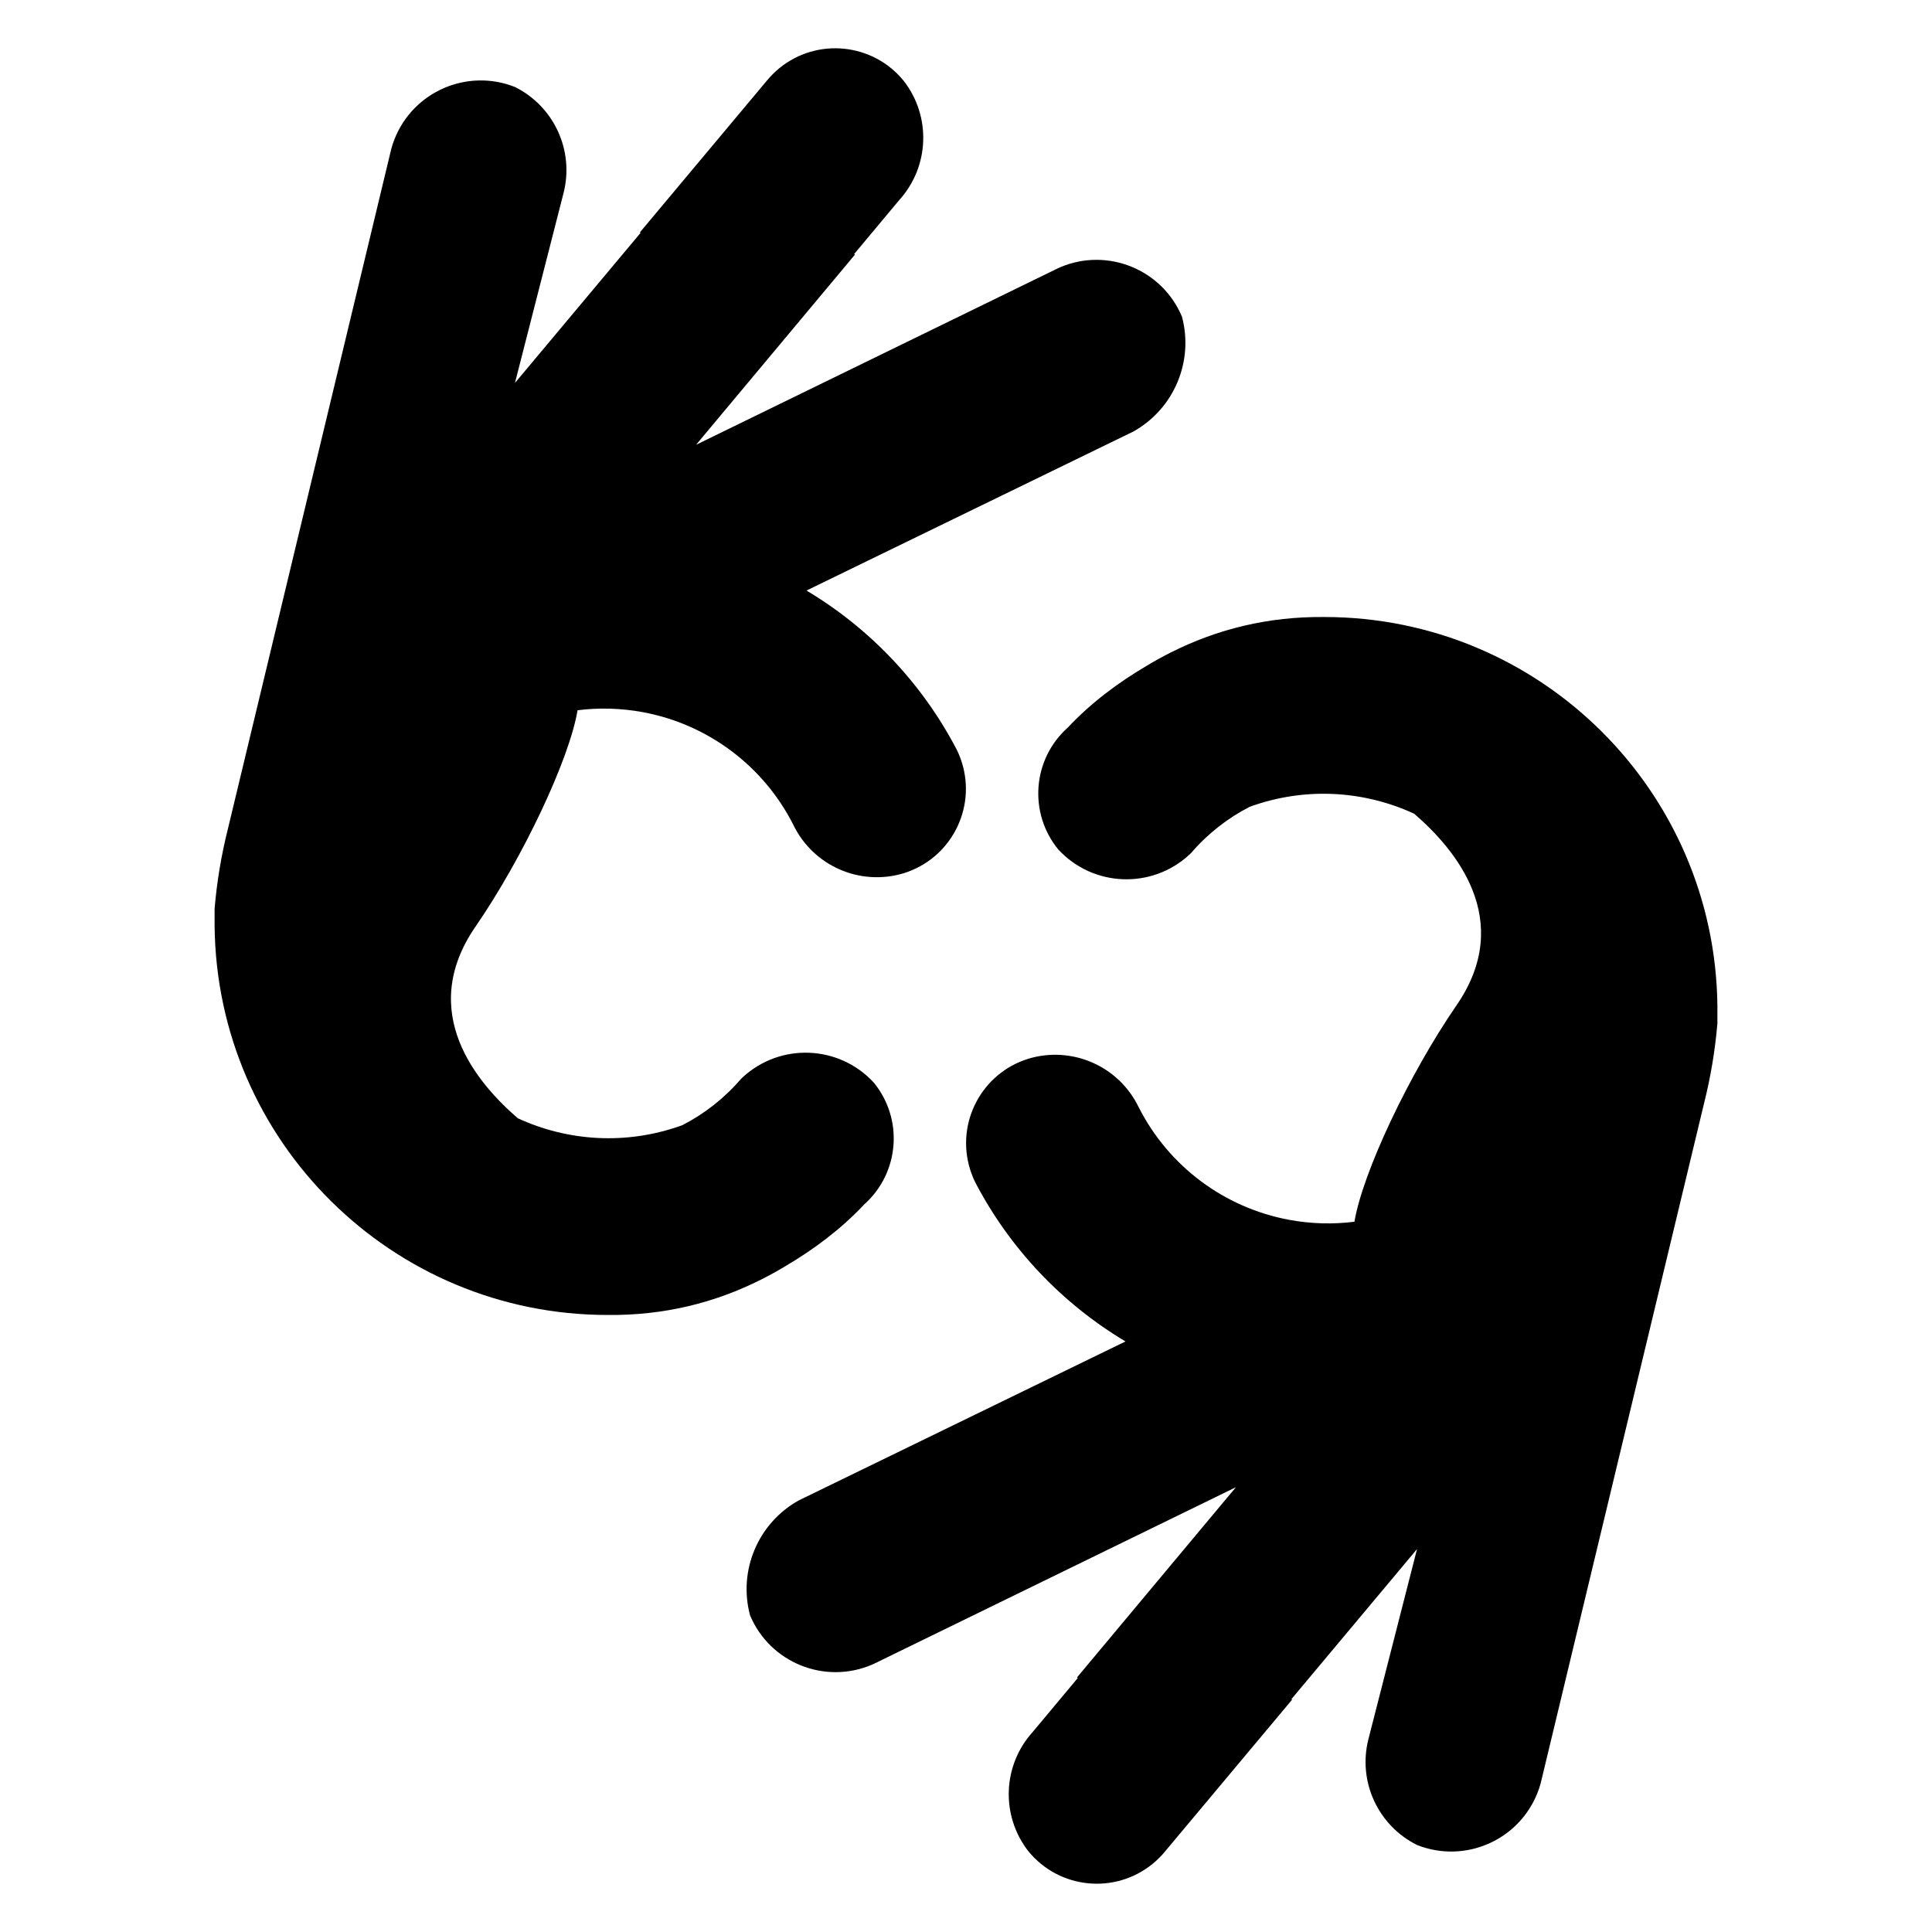 <?xml version="1.0" encoding="utf-8"?>
<!-- Generator: Adobe Illustrator 15.1.0, SVG Export Plug-In . SVG Version: 6.00 Build 0)  -->
<!DOCTYPE svg PUBLIC "-//W3C//DTD SVG 1.1//EN" "http://www.w3.org/Graphics/SVG/1.1/DTD/svg11.dtd">
<svg version="1.1" id="Layer_2_1_" xmlns="http://www.w3.org/2000/svg" xmlns:xlink="http://www.w3.org/1999/xlink" x="0px" y="0px"
	 width="283.465px" height="283.465px" viewBox="0 0 283.465 283.465" enable-background="new 0 0 283.465 283.465"
	 xml:space="preserve">
<g>
	<path d="M111.617,187.769c0.045-0.021,0.09-0.047,0.137-0.07c1.186-0.6,2.352-1.244,3.496-1.936
		c4.184-2.471,8.127-5.404,11.557-9.057c5.172-4.623,5.785-12.502,1.393-17.871c-5.096-5.525-13.705-5.873-19.23-0.775
		c-0.088,0.08-0.174,0.16-0.258,0.244c-2.422,2.828-5.352,5.111-8.592,6.783c-8.189,2.973-16.807,2.371-24.141-1.012
		c-6.012-5.186-14.844-15.578-6.217-28.111c6.98-10.142,13.779-24.57,14.979-31.754c3.105-0.393,6.32-0.322,9.563,0.276
		c9.531,1.763,17.695,7.865,22.082,16.507c2.906,6.045,9.783,9.069,16.203,7.129c6.838-2.115,10.666-9.375,8.549-16.215
		c-0.205-0.662-0.465-1.311-0.771-1.932c-5.047-9.664-12.676-17.74-22.035-23.331l47.959-23.331
		c5.949-3.326,8.885-10.266,7.129-16.85c-2.914-6.931-10.893-10.186-17.822-7.271c-0.107,0.046-0.217,0.094-0.324,0.143
		l-53.143,25.924l23.303-27.896l-0.1-0.101l6.605-7.909c4.439-4.899,4.713-12.282,0.648-17.498
		c-4.523-5.548-12.688-6.378-18.236-1.854c-0.678,0.555-1.299,1.176-1.854,1.854L93.893,34.083l0.088,0.088L75.555,56.186
		l7.129-27.867c1.588-6.218-1.383-12.698-7.129-15.556c-6.986-2.77-14.896,0.65-17.666,7.638c-0.188,0.47-0.348,0.949-0.479,1.437
		l-23.98,99.807c-0.961,3.829-1.611,7.73-1.943,11.665v2.593c0.354,31.604,26.074,57.033,57.68,57.031
		c8.264,0.082,15.701-1.781,22.449-5.166L111.617,187.769z"/>
	<path d="M194.299,90.529c-8.264-0.082-15.699,1.784-22.447,5.167l-0.002-0.003c-0.047,0.022-0.092,0.048-0.137,0.072
		c-1.188,0.598-2.352,1.243-3.496,1.934c-4.186,2.472-8.127,5.406-11.557,9.058c-5.174,4.623-5.787,12.502-1.395,17.871
		c5.098,5.524,13.707,5.873,19.232,0.775c0.086-0.08,0.172-0.162,0.258-0.244c2.422-2.828,5.352-5.111,8.592-6.783
		c8.188-2.975,16.805-2.371,24.141,1.012c6.01,5.184,14.842,15.578,6.215,28.111c-6.98,10.141-13.779,24.57-14.979,31.754
		c-3.105,0.393-6.32,0.322-9.563-0.277c-9.531-1.762-17.695-7.865-22.082-16.506c-2.906-6.045-9.783-9.068-16.203-7.131
		c-6.838,2.117-10.666,9.377-8.549,16.215c0.205,0.664,0.465,1.311,0.771,1.934c5.047,9.664,12.674,17.74,22.035,23.33
		l-47.959,23.332c-5.949,3.326-8.885,10.264-7.129,16.85c2.914,6.93,10.893,10.186,17.822,7.271
		c0.107-0.045,0.217-0.094,0.324-0.141l53.143-25.926l-23.303,27.896l0.1,0.1l-6.605,7.91c-4.439,4.9-4.713,12.281-0.648,17.498
		c4.523,5.549,12.688,6.379,18.236,1.854c0.678-0.553,1.299-1.174,1.854-1.854l18.604-22.227l-0.09-0.088l18.428-22.016
		l-7.129,27.867c-1.59,6.217,1.383,12.697,7.129,15.555c6.986,2.77,14.896-0.648,17.666-7.637c0.188-0.471,0.348-0.949,0.479-1.438
		l23.98-99.805c0.961-3.83,1.611-7.732,1.943-11.666v-2.592C251.625,115.96,225.904,90.527,194.299,90.529z"/>
</g>
</svg>
